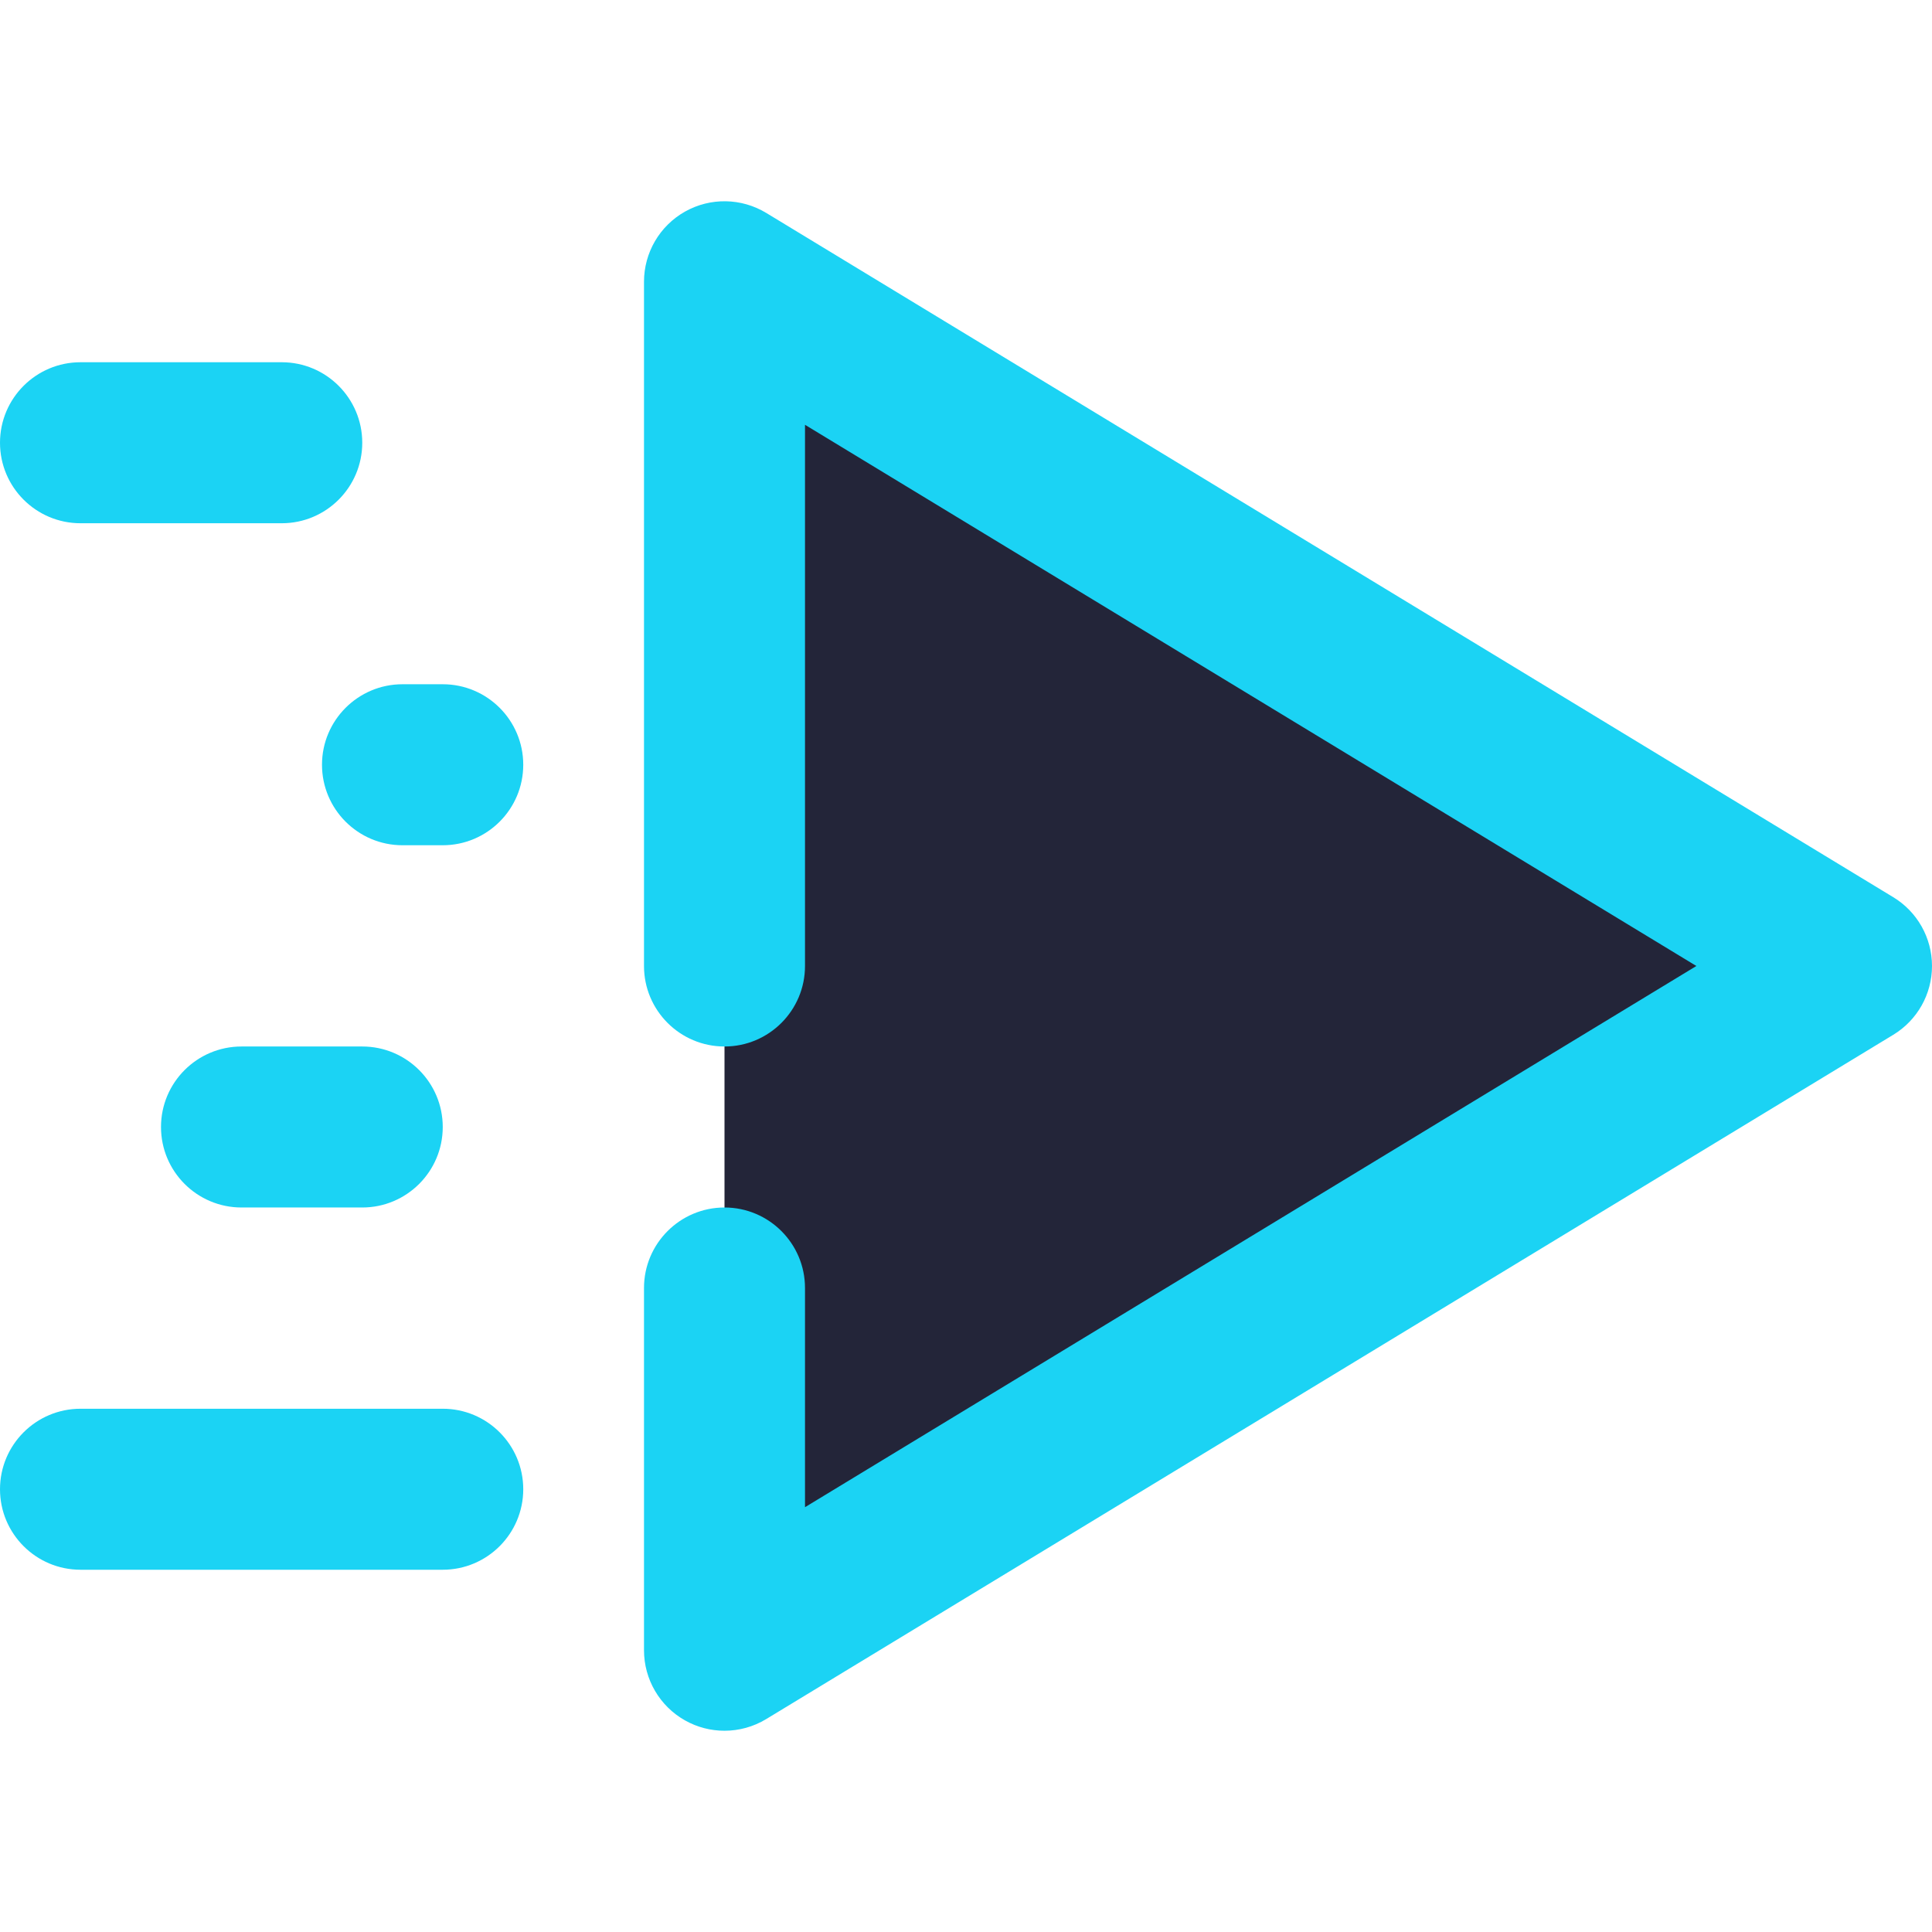 <?xml version="1.0"?>
<svg xmlns="http://www.w3.org/2000/svg" xmlns:xlink="http://www.w3.org/1999/xlink" version="1.1" id="Capa_1" x="0px" y="0px" viewBox="0 0 384 384" style="enable-background:new 0 0 384 384;" xml:space="preserve" width="512px" height="512px" class=""><g><polygon style="fill:#232539" points="144,55.999 144,327.999 368,191.999 " data-original="#4DD0E1" class="active-path" data-old_color="#FFFFFF"/><g>
	<path style="fill:#1BD3F4" d="M376.304,178.327l-224-136c-4.944-3-11.12-3.104-16.152-0.272C131.12,44.887,128,50.215,128,55.999   v136c0,8.832,7.168,16,16,16s16-7.168,16-16V84.431l177.168,107.568L160,299.567v-43.568c0-8.832-7.168-16-16-16s-16,7.168-16,16   v72c0,5.784,3.12,11.112,8.152,13.944c2.44,1.376,5.144,2.056,7.848,2.056c2.88,0,5.752-0.776,8.304-2.328l224-136   c4.776-2.896,7.696-8.08,7.696-13.672S381.08,181.223,376.304,178.327z" data-original="#012E52" class="" data-old_color="#FFFFFF"/>
	<path style="fill:#1BD3F4" d="M16,311.999h72c8.832,0,16-7.168,16-16s-7.168-16-16-16H16c-8.832,0-16,7.168-16,16   S7.168,311.999,16,311.999z" data-original="#012E52" class="" data-old_color="#FFFFFF"/>
	<path style="fill:#1BD3F4" d="M16,103.999h40c8.832,0,16-7.168,16-16s-7.168-16-16-16H16c-8.832,0-16,7.168-16,16   S7.168,103.999,16,103.999z" data-original="#012E52" class="" data-old_color="#FFFFFF"/>
	<path style="fill:#1BD3F4" d="M104,151.999c0-8.832-7.168-16-16-16h-8c-8.832,0-16,7.168-16,16s7.168,16,16,16h8   C96.832,167.999,104,160.831,104,151.999z" data-original="#012E52" class="" data-old_color="#FFFFFF"/>
	<path style="fill:#1BD3F4" d="M48,207.999c-8.832,0-16,7.168-16,16s7.168,16,16,16h24c8.832,0,16-7.168,16-16s-7.168-16-16-16H48z   " data-original="#012E52" class="" data-old_color="#FFFFFF"/>
</g></g> </svg>

